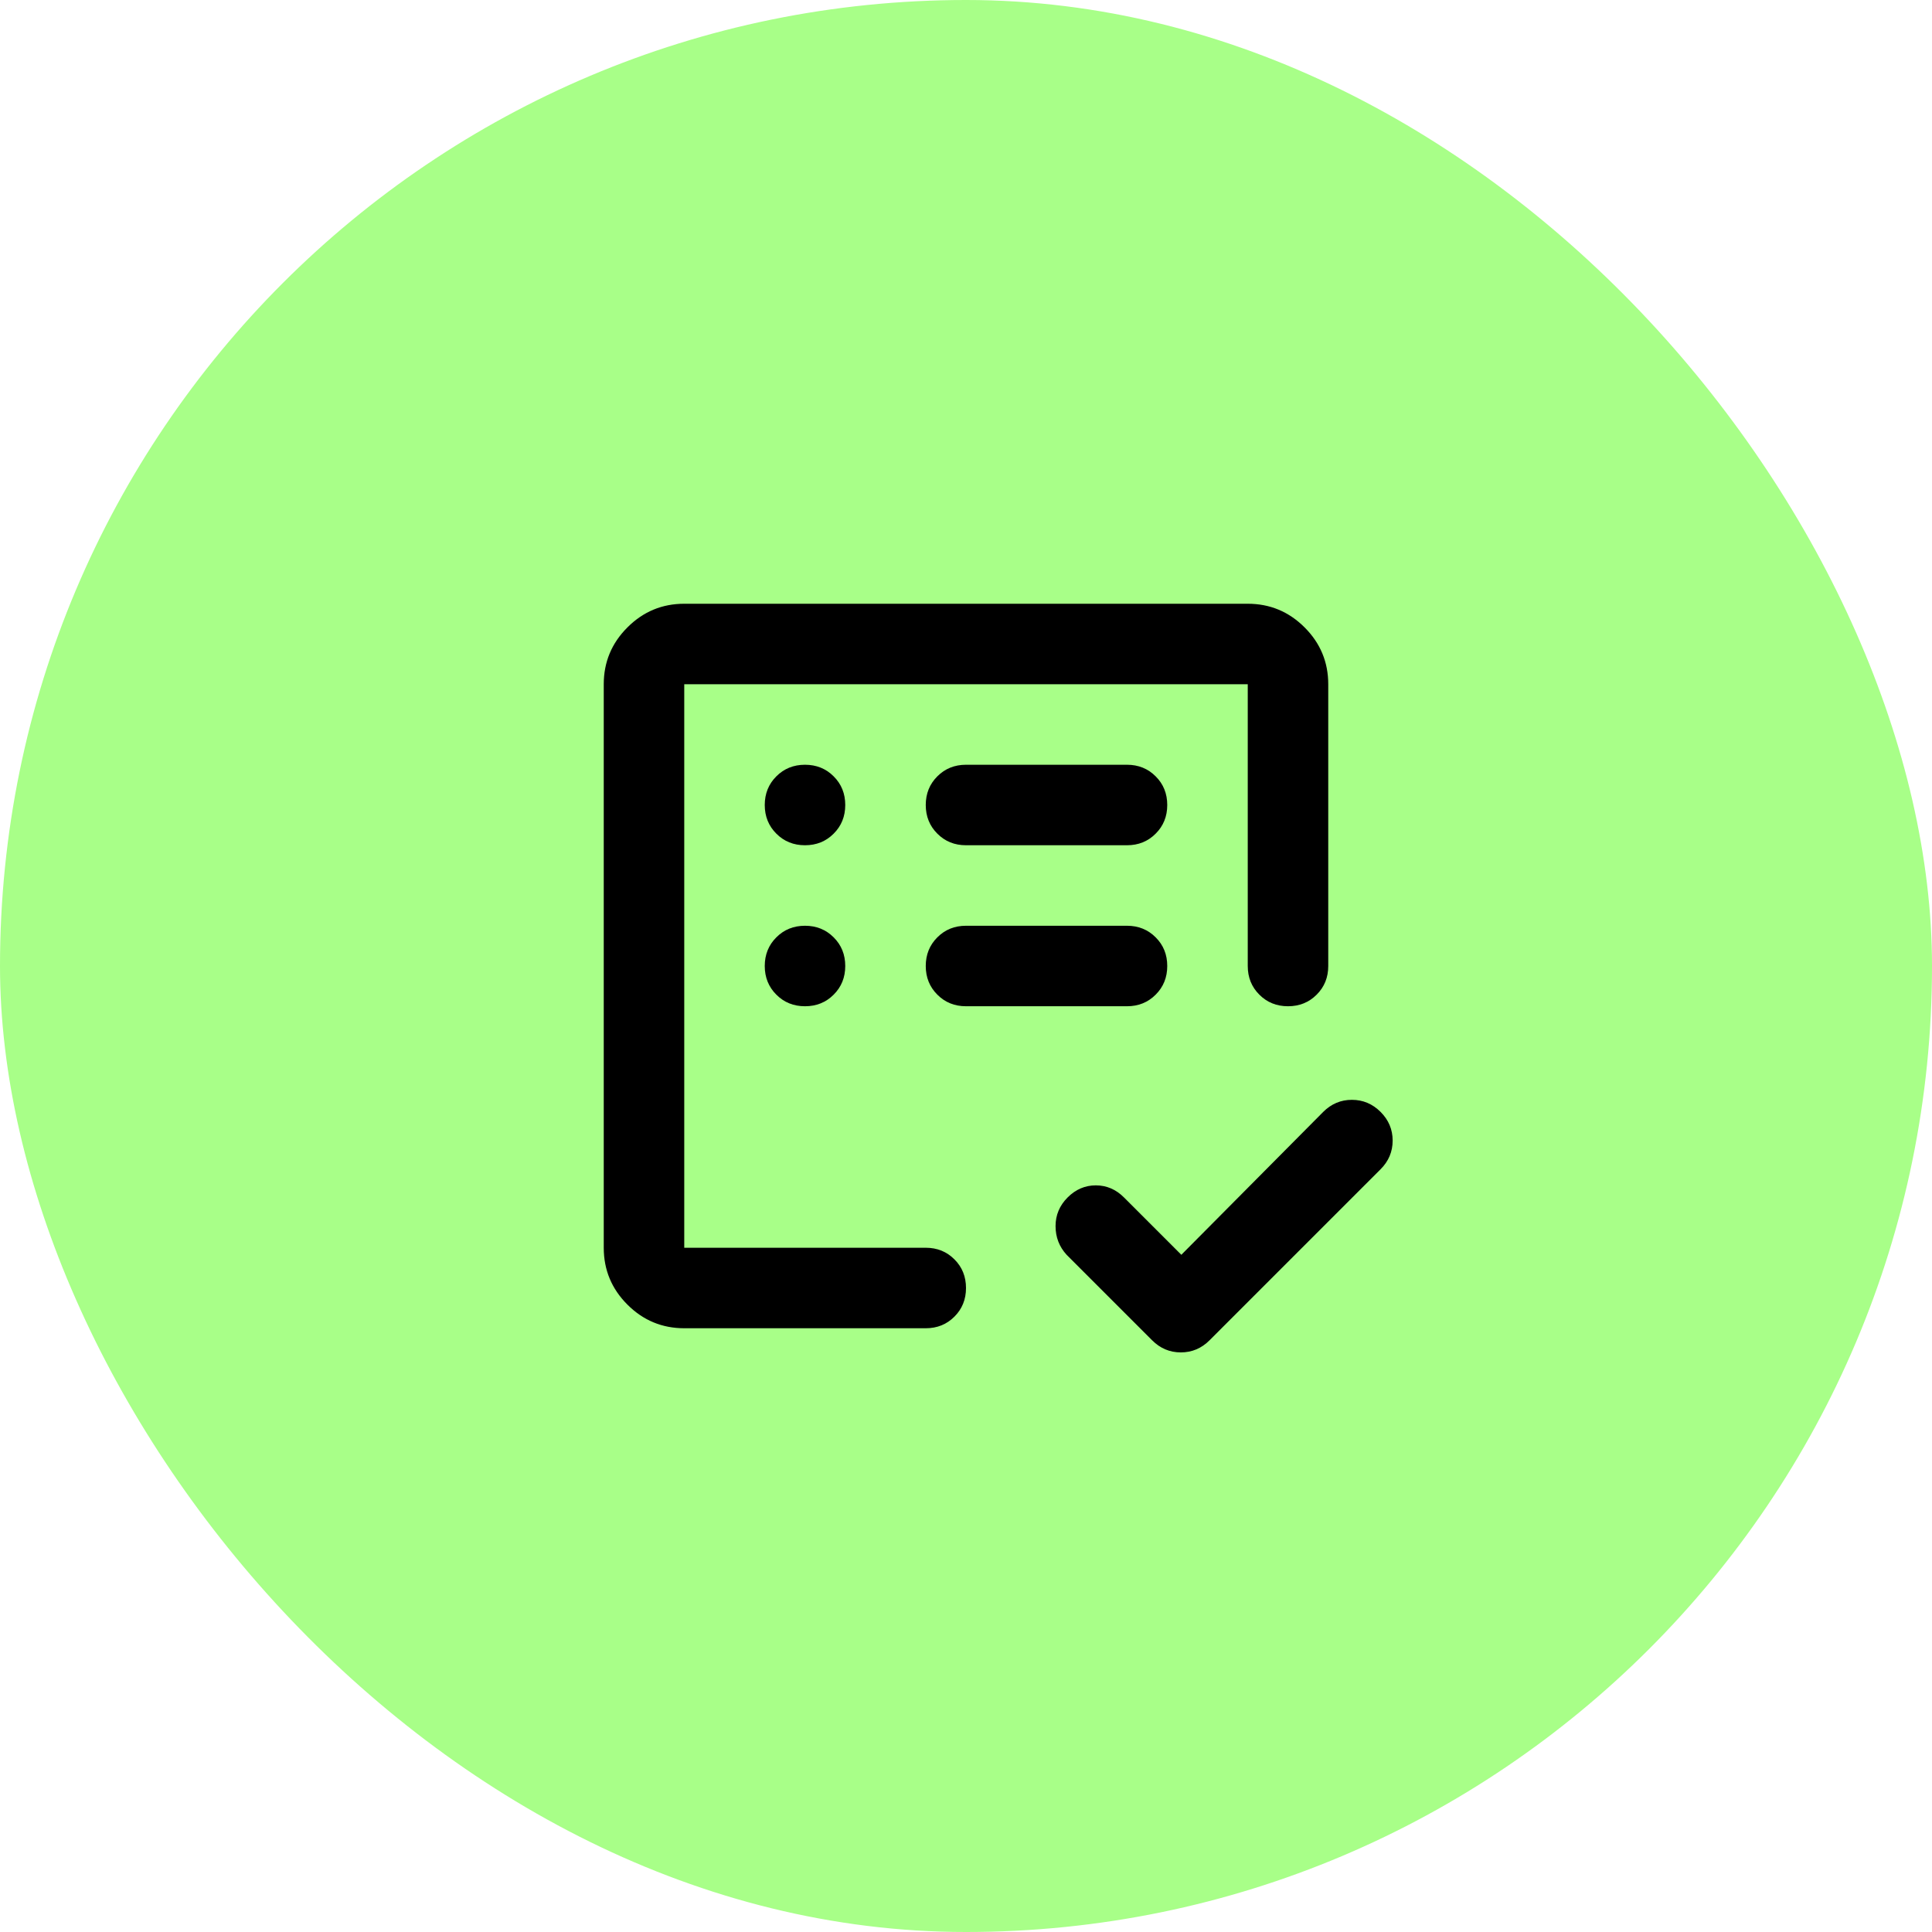<svg width="48" height="48" viewBox="0 0 48 48" fill="none" xmlns="http://www.w3.org/2000/svg">
<rect width="48" height="48" rx="24" fill="#A8FF88"/>
<path d="M17 33C16.45 33 15.979 32.804 15.588 32.413C15.196 32.021 15 31.55 15 31V17C15 16.45 15.196 15.979 15.588 15.588C15.979 15.196 16.45 15 17 15H31C31.55 15 32.021 15.196 32.413 15.588C32.804 15.979 33 16.45 33 17V24C33 24.283 32.904 24.521 32.712 24.712C32.521 24.904 32.283 25 32 25C31.717 25 31.479 24.904 31.288 24.712C31.096 24.521 31 24.283 31 24V17H17V31H23C23.283 31 23.521 31.096 23.712 31.288C23.904 31.479 24 31.717 24 32C24 32.283 23.904 32.521 23.712 32.712C23.521 32.904 23.283 33 23 33H17ZM29.35 31.175L32.875 27.625C33.075 27.425 33.312 27.325 33.587 27.325C33.862 27.325 34.1 27.425 34.3 27.625C34.5 27.825 34.6 28.062 34.6 28.337C34.6 28.613 34.5 28.85 34.3 29.05L30.05 33.3C29.85 33.5 29.613 33.6 29.337 33.6C29.062 33.6 28.825 33.5 28.625 33.3L26.5 31.175C26.317 30.975 26.225 30.738 26.225 30.462C26.225 30.188 26.325 29.95 26.525 29.75C26.725 29.55 26.958 29.45 27.225 29.45C27.492 29.45 27.725 29.55 27.925 29.75L29.35 31.175ZM20 25C20.283 25 20.521 24.904 20.712 24.712C20.904 24.521 21 24.283 21 24C21 23.717 20.904 23.479 20.712 23.288C20.521 23.096 20.283 23 20 23C19.717 23 19.479 23.096 19.288 23.288C19.096 23.479 19 23.717 19 24C19 24.283 19.096 24.521 19.288 24.712C19.479 24.904 19.717 25 20 25ZM20 21C20.283 21 20.521 20.904 20.712 20.712C20.904 20.521 21 20.283 21 20C21 19.717 20.904 19.479 20.712 19.288C20.521 19.096 20.283 19 20 19C19.717 19 19.479 19.096 19.288 19.288C19.096 19.479 19 19.717 19 20C19 20.283 19.096 20.521 19.288 20.712C19.479 20.904 19.717 21 20 21ZM28 25C28.283 25 28.521 24.904 28.712 24.712C28.904 24.521 29 24.283 29 24C29 23.717 28.904 23.479 28.712 23.288C28.521 23.096 28.283 23 28 23H24C23.717 23 23.479 23.096 23.288 23.288C23.096 23.479 23 23.717 23 24C23 24.283 23.096 24.521 23.288 24.712C23.479 24.904 23.717 25 24 25H28ZM28 21C28.283 21 28.521 20.904 28.712 20.712C28.904 20.521 29 20.283 29 20C29 19.717 28.904 19.479 28.712 19.288C28.521 19.096 28.283 19 28 19H24C23.717 19 23.479 19.096 23.288 19.288C23.096 19.479 23 19.717 23 20C23 20.283 23.096 20.521 23.288 20.712C23.479 20.904 23.717 21 24 21H28Z" fill="black"/>
</svg>

